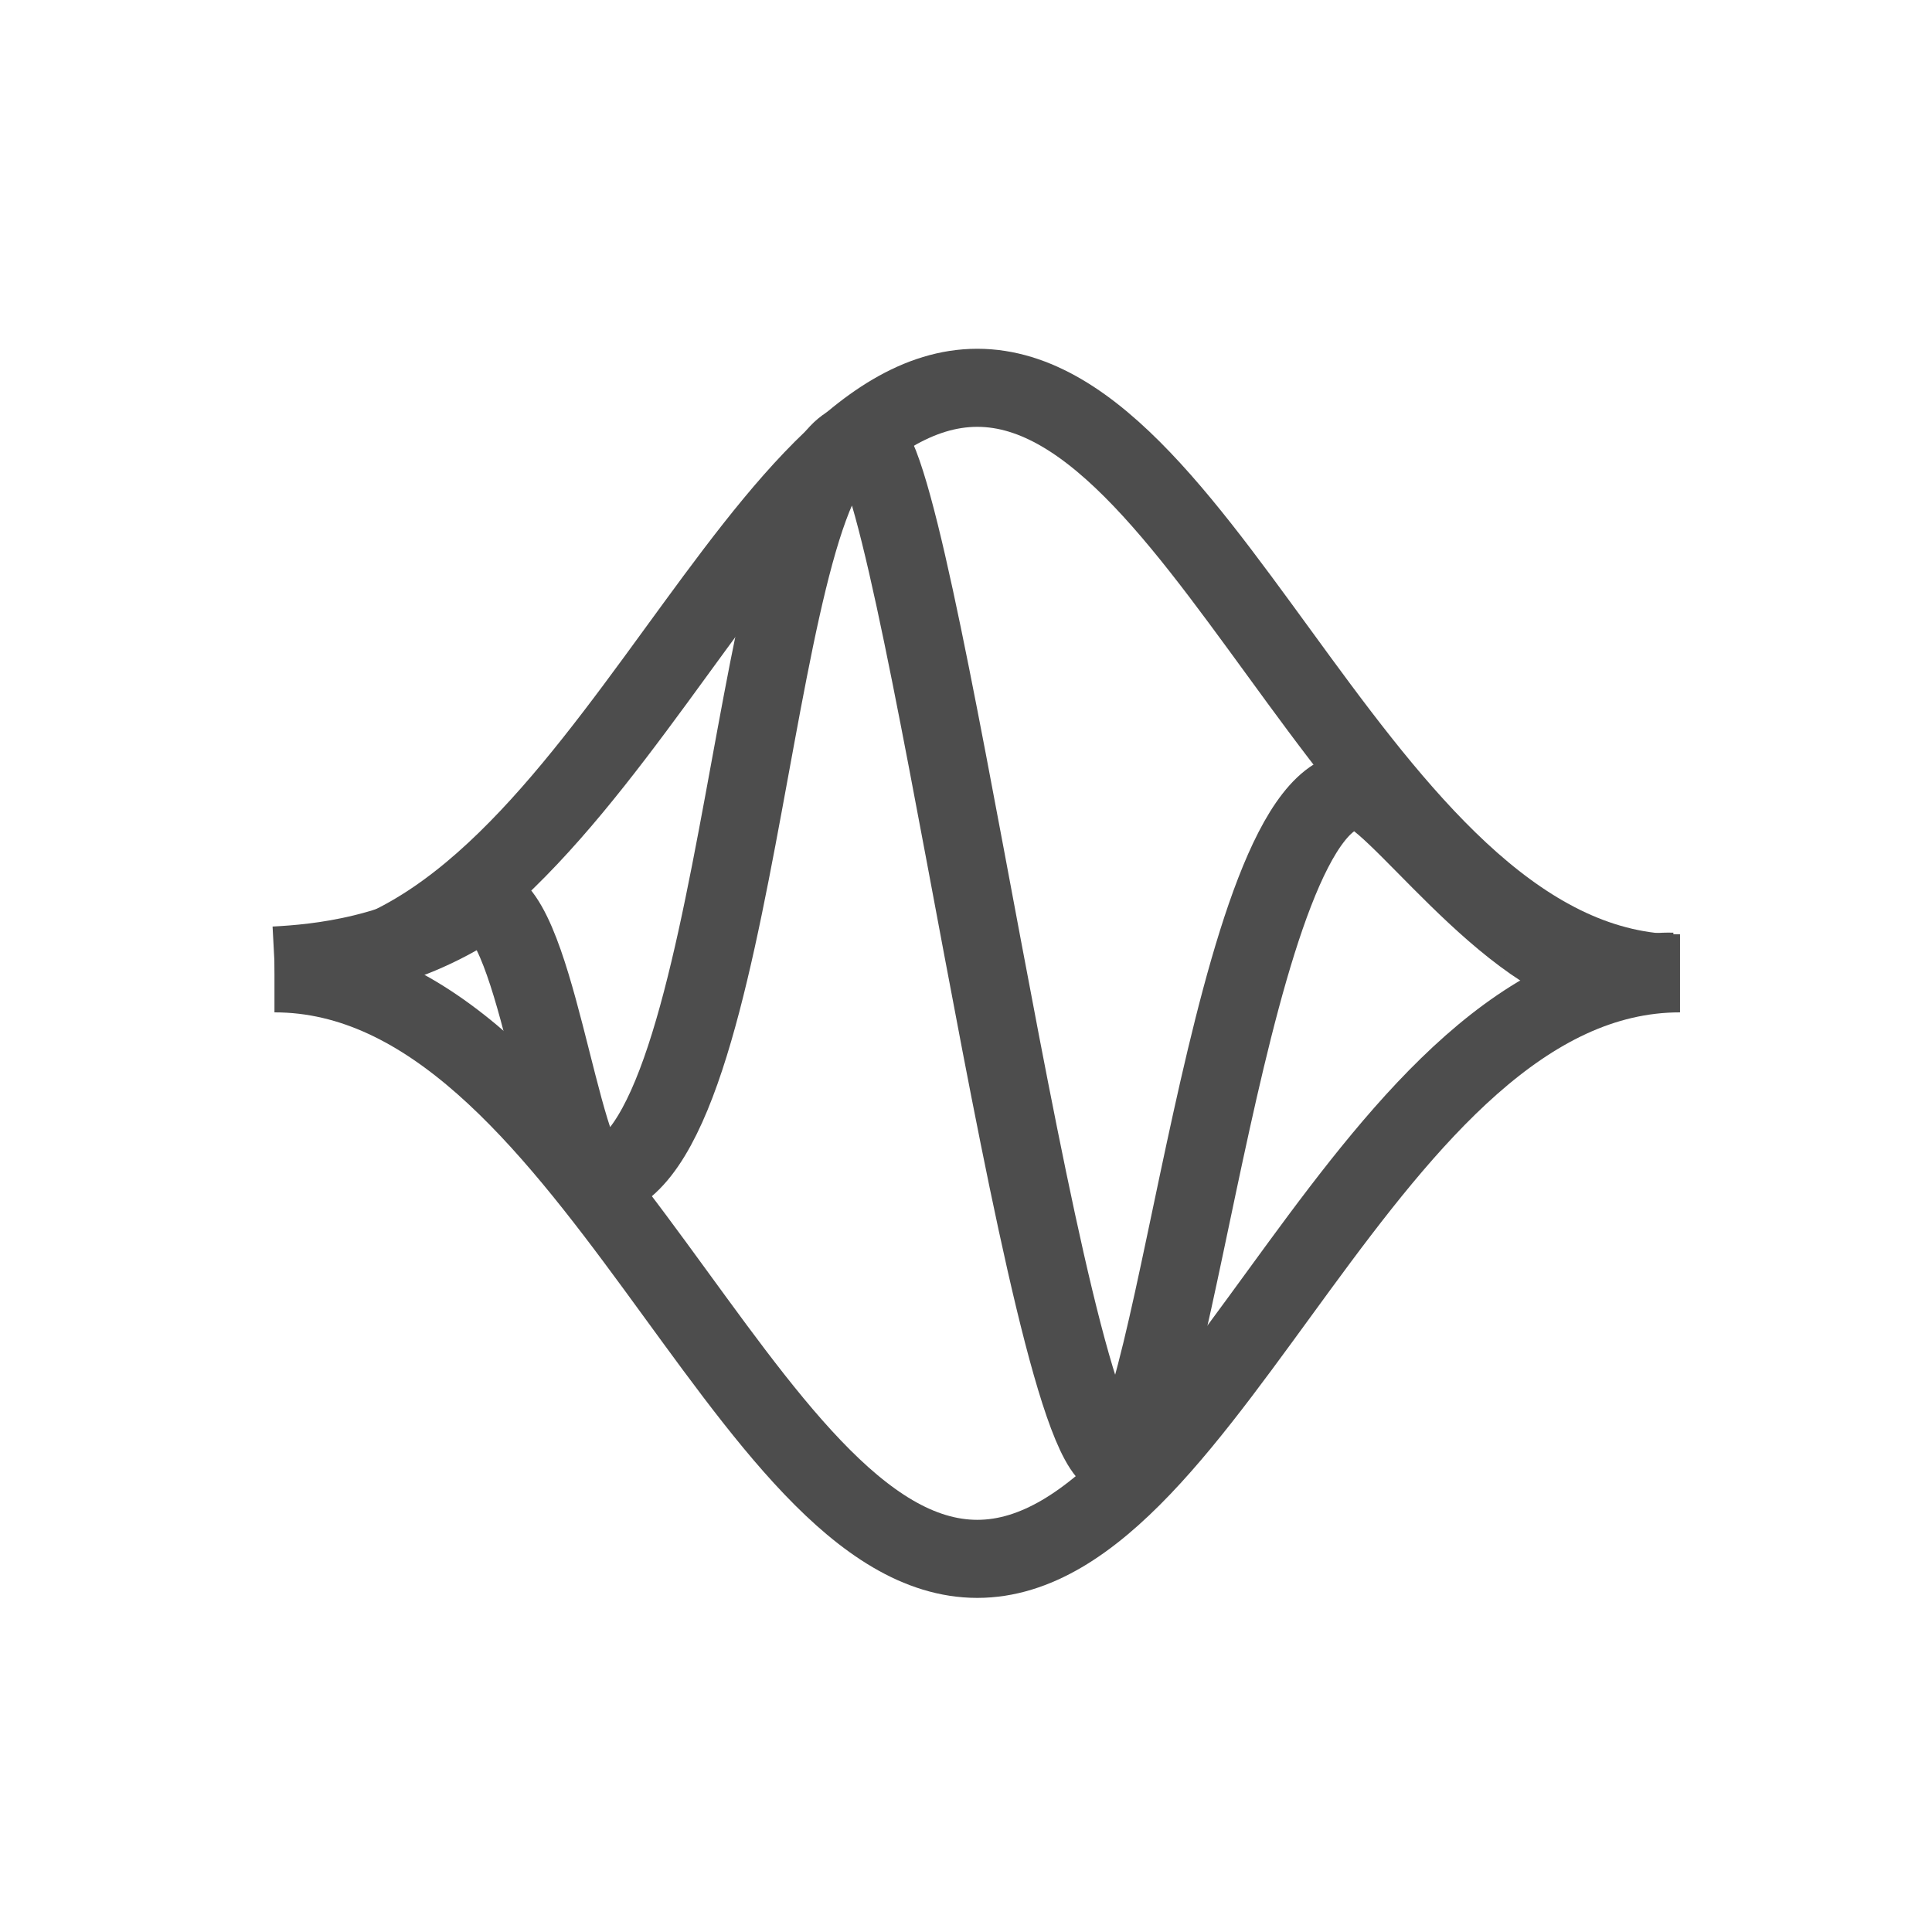 <svg viewBox="0 0 22 22" xmlns="http://www.w3.org/2000/svg"><g transform="matrix(.889 0 0 .889 -482.8 -657)" fill="none" stroke="#4d4d4d"><path d="m546.6 751.4c.547-.029 1.608-.122 2.628-.808.706-.038 1.02 3.365 1.488 3.565 1.92-.204 1.975-9.499 3.42-9.479.673-.049 2.332 13.04 3.254 13.04.751-.065 1.447-8.624 3.087-8.558.411-.038 1.906 2.216 3.26 2.388.245-.004.47-.077.766-.069"/><path transform="translate(544.6 740.5)" d="m2 11c4 0 6-7.5 9-7.5s5 7.5 9 7.5"/><path d="m546.6 751.5c4 0 6 7.5 9 7.5s5-7.5 9-7.5"/></g></svg>
